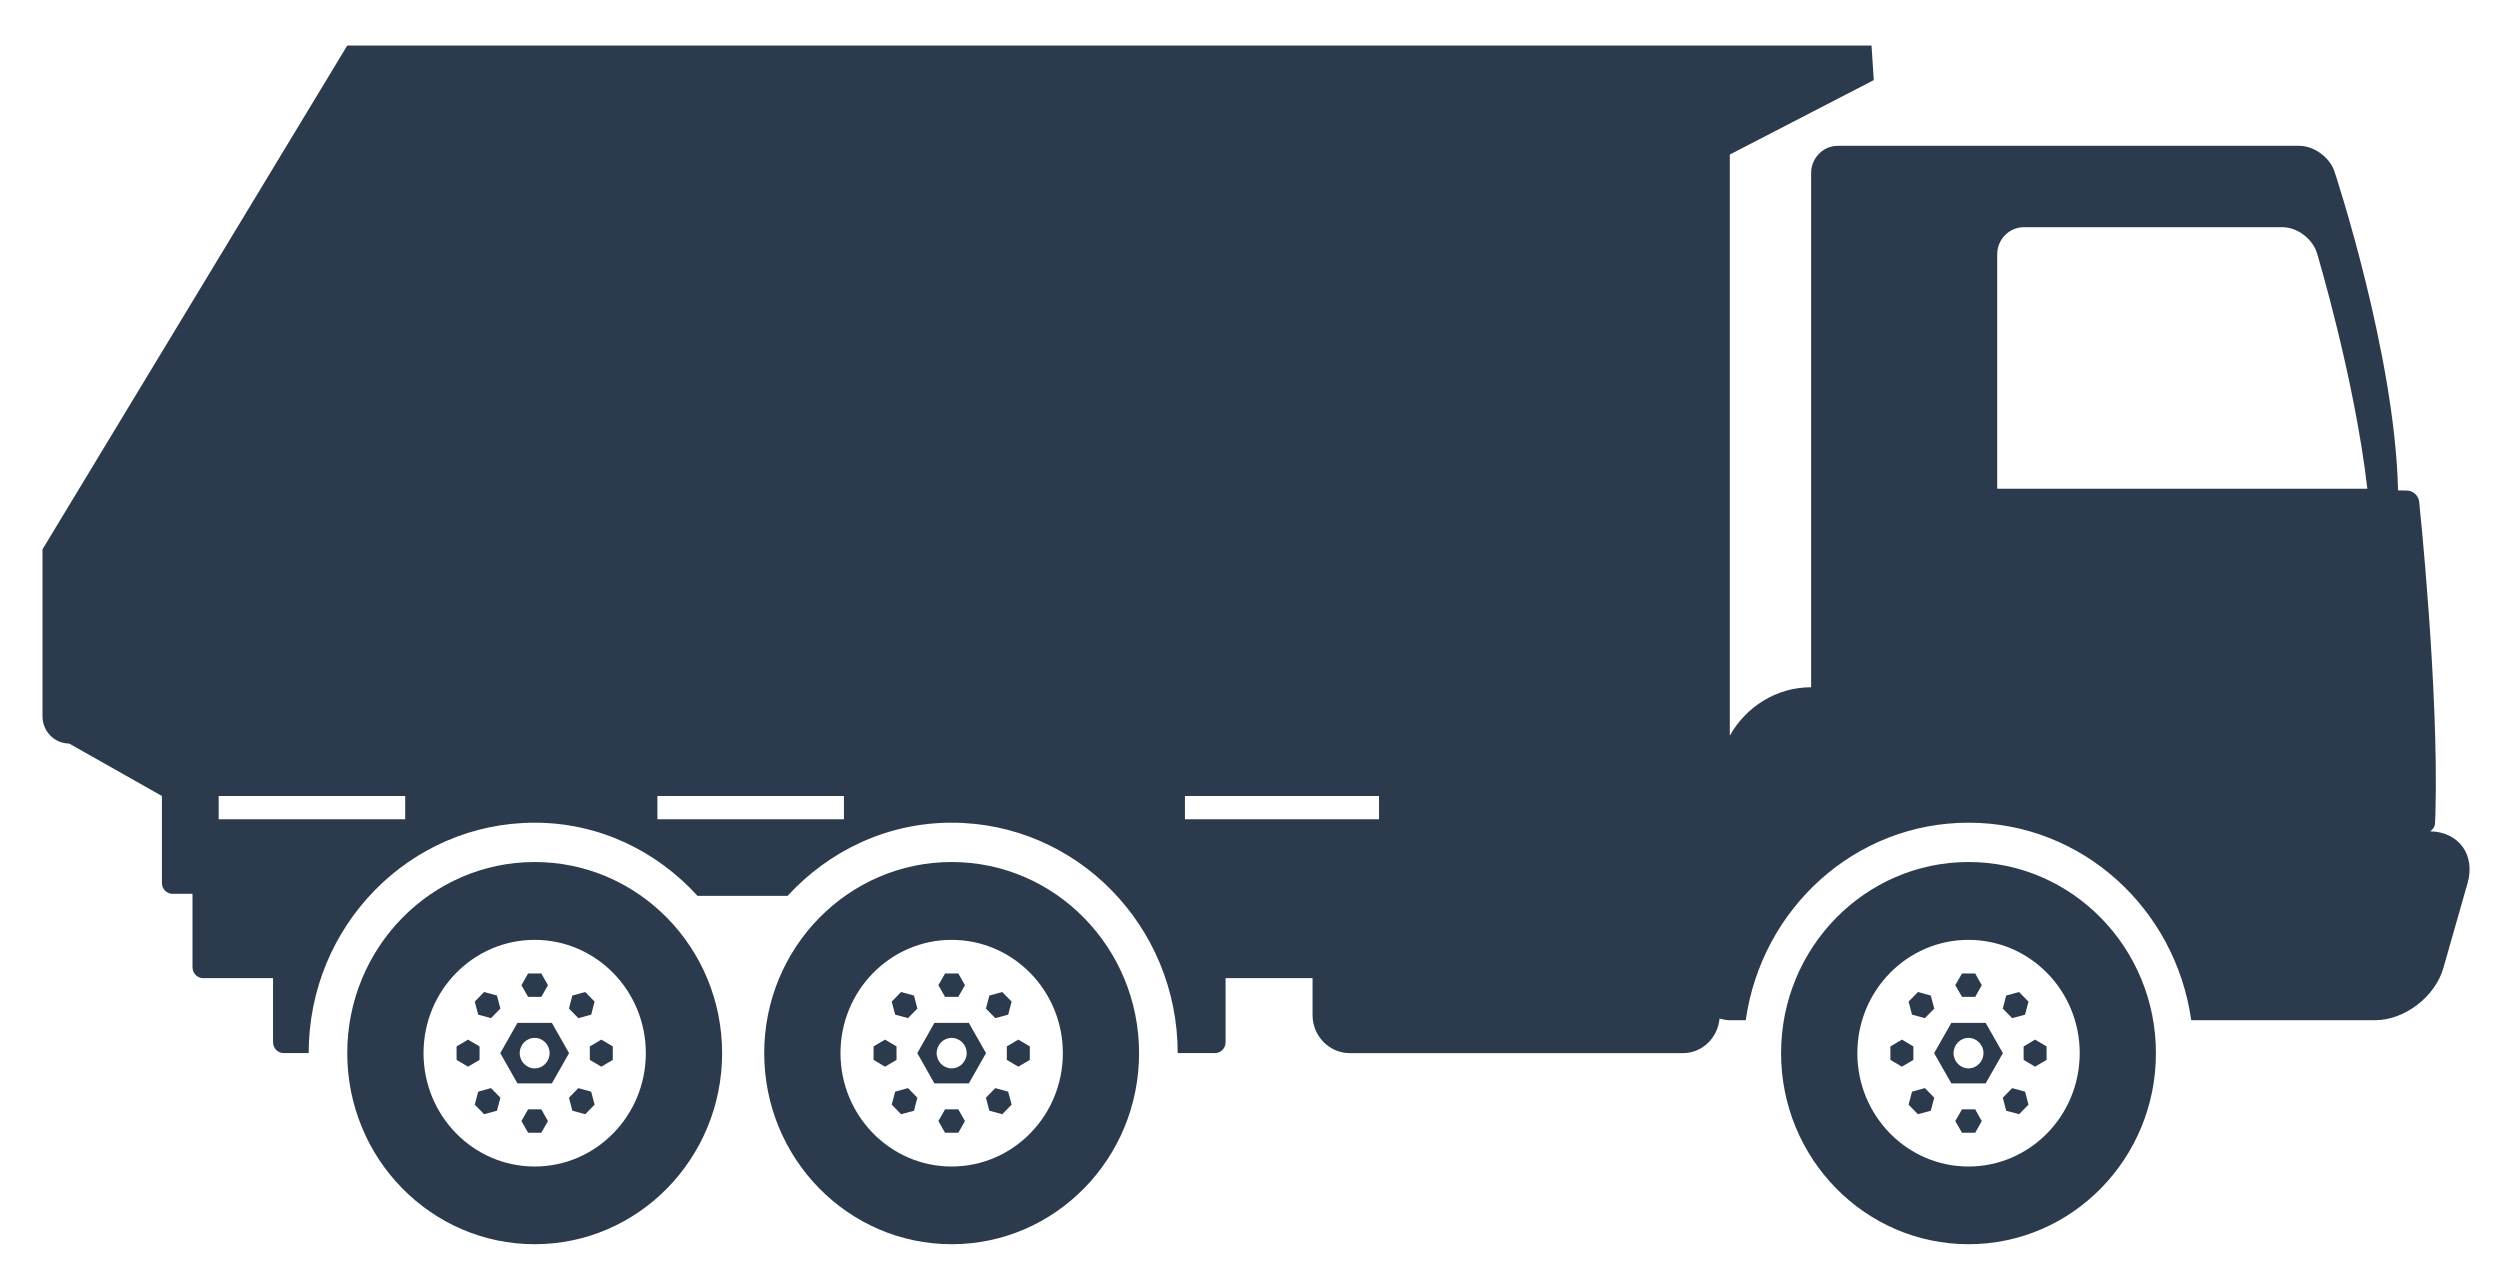<svg width="51px" height="26px" viewBox="0 0 51 26" version="1.1" xmlns="http://www.w3.org/2000/svg" xmlns:xlink="http://www.w3.org/1999/xlink" xmlns:sketch="http://www.bohemiancoding.com/sketch/ns">
    <g id="Page-1" stroke="none" stroke-width="1" fill="none" fill-rule="evenodd" sketch:type="MSPage">
        <g id="p-2" sketch:type="MSLayerGroup" transform="translate(1, 1)" fill="#2B3B4D">
            <path d="M10.258,19.866 L9.556,19.866 L9.206,20.484 L9.556,21.102 L10.258,21.102 L10.609,20.484 L10.258,19.866 L10.258,19.866 Z M9.908,20.795 C9.739,20.795 9.602,20.655 9.602,20.484 C9.602,20.312 9.739,20.173 9.908,20.173 C10.076,20.173 10.212,20.312 10.212,20.484 C10.212,20.655 10.076,20.795 9.908,20.795 L9.908,20.795 Z" id="Fill-1" sketch:type="MSShapeGroup"></path>
            <path id="Fill-2" sketch:type="MSShapeGroup" d="M10.043,19.336 L10.178,19.098 L10.043,18.859 L9.773,18.859 L9.637,19.098 L9.773,19.336 L10.043,19.336"></path>
            <path id="Fill-3" sketch:type="MSShapeGroup" d="M9.773,21.631 L9.637,21.87 L9.773,22.108 L10.043,22.108 L10.178,21.87 L10.043,21.631 L9.773,21.631"></path>
            <path id="Fill-4" sketch:type="MSShapeGroup" d="M8.783,20.347 L8.548,20.208 L8.314,20.347 L8.314,20.622 L8.548,20.76 L8.783,20.622 L8.783,20.347"></path>
            <path id="Fill-5" sketch:type="MSShapeGroup" d="M11.032,20.347 L11.032,20.622 L11.267,20.76 L11.501,20.622 L11.501,20.347 L11.267,20.208 L11.032,20.347"></path>
            <path d="M9.016,19.77 L9.208,19.575 L9.138,19.309 L8.875,19.237 L8.685,19.433 L8.755,19.699 L9.016,19.77" id="Fill-6" sketch:type="MSShapeGroup"></path>
            <path d="M10.798,21.198 L10.607,21.393 L10.676,21.659 L10.939,21.73 L11.13,21.535 L11.06,21.27 L10.798,21.198" id="Fill-7" sketch:type="MSShapeGroup"></path>
            <path d="M8.755,21.27 L8.685,21.535 L8.875,21.73 L9.138,21.659 L9.208,21.393 L9.016,21.197 L8.755,21.27" id="Fill-8" sketch:type="MSShapeGroup"></path>
            <path d="M11.06,19.699 L11.13,19.433 L10.939,19.237 L10.676,19.309 L10.607,19.575 L10.798,19.77 L11.06,19.699" id="Fill-9" sketch:type="MSShapeGroup"></path>
            <path d="M9.908,16.585 C7.797,16.585 6.084,18.331 6.084,20.484 C6.084,22.637 7.797,24.382 9.908,24.382 C12.018,24.382 13.731,22.637 13.731,20.484 C13.731,18.331 12.018,16.585 9.908,16.585 L9.908,16.585 Z M9.908,22.797 C8.655,22.797 7.64,21.761 7.64,20.484 C7.64,19.208 8.655,18.173 9.908,18.173 C11.159,18.173 12.175,19.208 12.175,20.484 C12.175,21.761 11.159,22.797 9.908,22.797 L9.908,22.797 Z" id="Fill-10" sketch:type="MSShapeGroup"></path>
            <path d="M39.507,19.866 L38.808,19.866 L38.456,20.484 L38.808,21.102 L39.507,21.102 L39.859,20.484 L39.507,19.866 L39.507,19.866 Z M39.156,20.795 C38.99,20.795 38.853,20.655 38.853,20.484 C38.853,20.312 38.99,20.173 39.156,20.173 C39.325,20.173 39.463,20.312 39.463,20.484 C39.463,20.655 39.325,20.795 39.156,20.795 L39.156,20.795 Z" id="Fill-11" sketch:type="MSShapeGroup"></path>
            <path id="Fill-12" sketch:type="MSShapeGroup" d="M39.294,19.336 L39.428,19.098 L39.294,18.859 L39.025,18.859 L38.887,19.098 L39.025,19.336 L39.294,19.336"></path>
            <path id="Fill-13" sketch:type="MSShapeGroup" d="M39.025,21.631 L38.887,21.87 L39.025,22.108 L39.294,22.108 L39.428,21.87 L39.294,21.631 L39.025,21.631"></path>
            <path id="Fill-14" sketch:type="MSShapeGroup" d="M38.033,20.347 L37.799,20.208 L37.564,20.347 L37.564,20.622 L37.799,20.76 L38.033,20.622 L38.033,20.347"></path>
            <path id="Fill-15" sketch:type="MSShapeGroup" d="M40.282,20.347 L40.282,20.622 L40.515,20.76 L40.75,20.622 L40.75,20.347 L40.515,20.208 L40.282,20.347"></path>
            <path d="M38.268,19.77 L38.459,19.575 L38.388,19.309 L38.126,19.237 L37.935,19.433 L38.005,19.699 L38.268,19.77" id="Fill-16" sketch:type="MSShapeGroup"></path>
            <path d="M40.048,21.198 L39.857,21.393 L39.926,21.659 L40.189,21.73 L40.381,21.535 L40.312,21.27 L40.048,21.198" id="Fill-17" sketch:type="MSShapeGroup"></path>
            <path d="M38.005,21.27 L37.935,21.535 L38.126,21.73 L38.388,21.659 L38.459,21.393 L38.268,21.197 L38.005,21.27" id="Fill-18" sketch:type="MSShapeGroup"></path>
            <path d="M40.312,19.699 L40.381,19.433 L40.189,19.237 L39.926,19.309 L39.857,19.575 L40.048,19.77 L40.312,19.699" id="Fill-19" sketch:type="MSShapeGroup"></path>
            <path d="M39.159,16.585 C37.048,16.585 35.334,18.331 35.334,20.484 C35.334,22.637 37.048,24.382 39.159,24.382 C41.268,24.382 42.981,22.637 42.981,20.484 C42.981,18.331 41.268,16.585 39.159,16.585 L39.159,16.585 Z M39.156,22.797 C37.906,22.797 36.89,21.761 36.89,20.484 C36.89,19.208 37.906,18.173 39.156,18.173 C40.411,18.173 41.426,19.208 41.426,20.484 C41.426,21.761 40.411,22.797 39.156,22.797 L39.156,22.797 Z" id="Fill-20" sketch:type="MSShapeGroup"></path>
            <path d="M18.764,19.866 L18.062,19.866 L17.713,20.484 L18.062,21.102 L18.764,21.102 L19.115,20.484 L18.764,19.866 L18.764,19.866 Z M18.413,20.795 C18.245,20.795 18.108,20.655 18.108,20.484 C18.108,20.312 18.245,20.173 18.413,20.173 C18.582,20.173 18.72,20.312 18.72,20.484 C18.72,20.655 18.582,20.795 18.413,20.795 L18.413,20.795 Z" id="Fill-21" sketch:type="MSShapeGroup"></path>
            <path id="Fill-22" sketch:type="MSShapeGroup" d="M18.55,19.336 L18.685,19.098 L18.55,18.859 L18.279,18.859 L18.143,19.098 L18.279,19.336 L18.55,19.336"></path>
            <path id="Fill-23" sketch:type="MSShapeGroup" d="M18.279,21.631 L18.143,21.87 L18.279,22.108 L18.55,22.108 L18.685,21.87 L18.55,21.631 L18.279,21.631"></path>
            <path id="Fill-24" sketch:type="MSShapeGroup" d="M17.289,20.347 L17.054,20.208 L16.821,20.347 L16.821,20.622 L17.054,20.76 L17.289,20.622 L17.289,20.347"></path>
            <path id="Fill-25" sketch:type="MSShapeGroup" d="M19.539,20.347 L19.539,20.622 L19.773,20.76 L20.008,20.622 L20.008,20.347 L19.773,20.208 L19.539,20.347"></path>
            <path d="M17.523,19.77 L17.714,19.575 L17.646,19.309 L17.382,19.237 L17.191,19.433 L17.261,19.699 L17.523,19.77" id="Fill-26" sketch:type="MSShapeGroup"></path>
            <path d="M19.304,21.198 L19.113,21.393 L19.183,21.659 L19.446,21.73 L19.637,21.535 L19.567,21.27 L19.304,21.198" id="Fill-27" sketch:type="MSShapeGroup"></path>
            <path d="M17.261,21.27 L17.191,21.535 L17.382,21.73 L17.646,21.659 L17.714,21.393 L17.523,21.197 L17.261,21.27" id="Fill-28" sketch:type="MSShapeGroup"></path>
            <path d="M19.567,19.699 L19.637,19.433 L19.446,19.237 L19.183,19.309 L19.113,19.575 L19.304,19.77 L19.567,19.699" id="Fill-29" sketch:type="MSShapeGroup"></path>
            <path d="M18.414,16.585 C16.303,16.585 14.59,18.331 14.59,20.484 C14.59,22.637 16.303,24.382 18.414,24.382 C20.525,24.382 22.237,22.637 22.237,20.484 C22.237,18.331 20.525,16.585 18.414,16.585 L18.414,16.585 Z M18.413,22.797 C17.163,22.797 16.146,21.761 16.146,20.484 C16.146,19.208 17.163,18.173 18.413,18.173 C19.667,18.173 20.682,19.208 20.682,20.484 C20.682,21.761 19.667,22.797 18.413,22.797 L18.413,22.797 Z" id="Fill-30" sketch:type="MSShapeGroup"></path>
            <path d="M48.576,15.959 C48.631,15.92 48.672,15.866 48.675,15.794 C48.675,15.794 48.677,15.728 48.683,15.583 C48.754,13.052 48.351,9.234 48.351,9.234 C48.338,9.113 48.231,9.012 48.111,9.008 L47.92,9.003 C47.86,6.226 46.624,2.5 46.624,2.5 C46.529,2.211 46.207,1.975 45.908,1.975 L36.488,1.975 C36.191,1.975 35.947,2.225 35.947,2.529 L35.947,13.02 C35.234,13.02 34.619,13.42 34.288,14.007 L34.288,2.153 L37.225,0.634 L37.179,-0.071 L6.084,-0.071 L-0.133,10.206 L-0.133,13.614 C-0.133,13.919 0.111,14.168 0.41,14.168 L2.303,15.238 L2.303,17.013 C2.303,17.135 2.4,17.234 2.519,17.234 L2.927,17.234 L2.927,18.733 C2.927,18.855 3.024,18.954 3.144,18.954 L4.57,18.954 L4.57,20.262 C4.57,20.384 4.668,20.483 4.788,20.483 L5.297,20.483 C5.297,17.887 7.361,15.783 9.908,15.783 C11.228,15.783 12.399,16.364 13.23,17.276 L15.066,17.276 C15.905,16.363 17.088,15.783 18.414,15.783 C20.96,15.783 23.024,17.887 23.025,20.483 L23.785,20.483 C23.904,20.483 24.002,20.384 24.002,20.262 L24.002,18.954 L25.776,18.954 L25.776,19.709 C25.776,20.135 26.118,20.484 26.536,20.484 L33.333,20.484 C33.727,20.484 34.043,20.171 34.079,19.778 C34.141,19.79 34.2,19.812 34.265,19.812 L34.613,19.812 C34.936,17.537 36.837,15.783 39.158,15.783 C41.478,15.783 43.38,17.537 43.701,19.812 L47.455,19.812 C48.051,19.812 48.676,19.335 48.844,18.75 L49.338,17.017 C49.503,16.44 49.161,15.97 48.576,15.959 L48.576,15.959 Z M3.461,15.238 L7.266,15.238 L7.266,15.713 L3.461,15.713 L3.461,15.238 Z M12.411,15.238 L16.216,15.238 L16.216,15.713 L12.411,15.713 L12.411,15.238 Z M23.173,15.238 L27.132,15.238 L27.132,15.713 L23.173,15.713 L23.173,15.238 Z M39.743,8.97 L39.743,4.188 C39.743,3.883 39.987,3.635 40.286,3.635 L45.564,3.635 C45.863,3.635 46.178,3.872 46.266,4.164 C46.266,4.164 47.032,6.702 47.294,8.97 L39.743,8.97 L39.743,8.97 Z" id="Fill-31" sketch:type="MSShapeGroup"></path>
        </g>
    </g>
</svg>